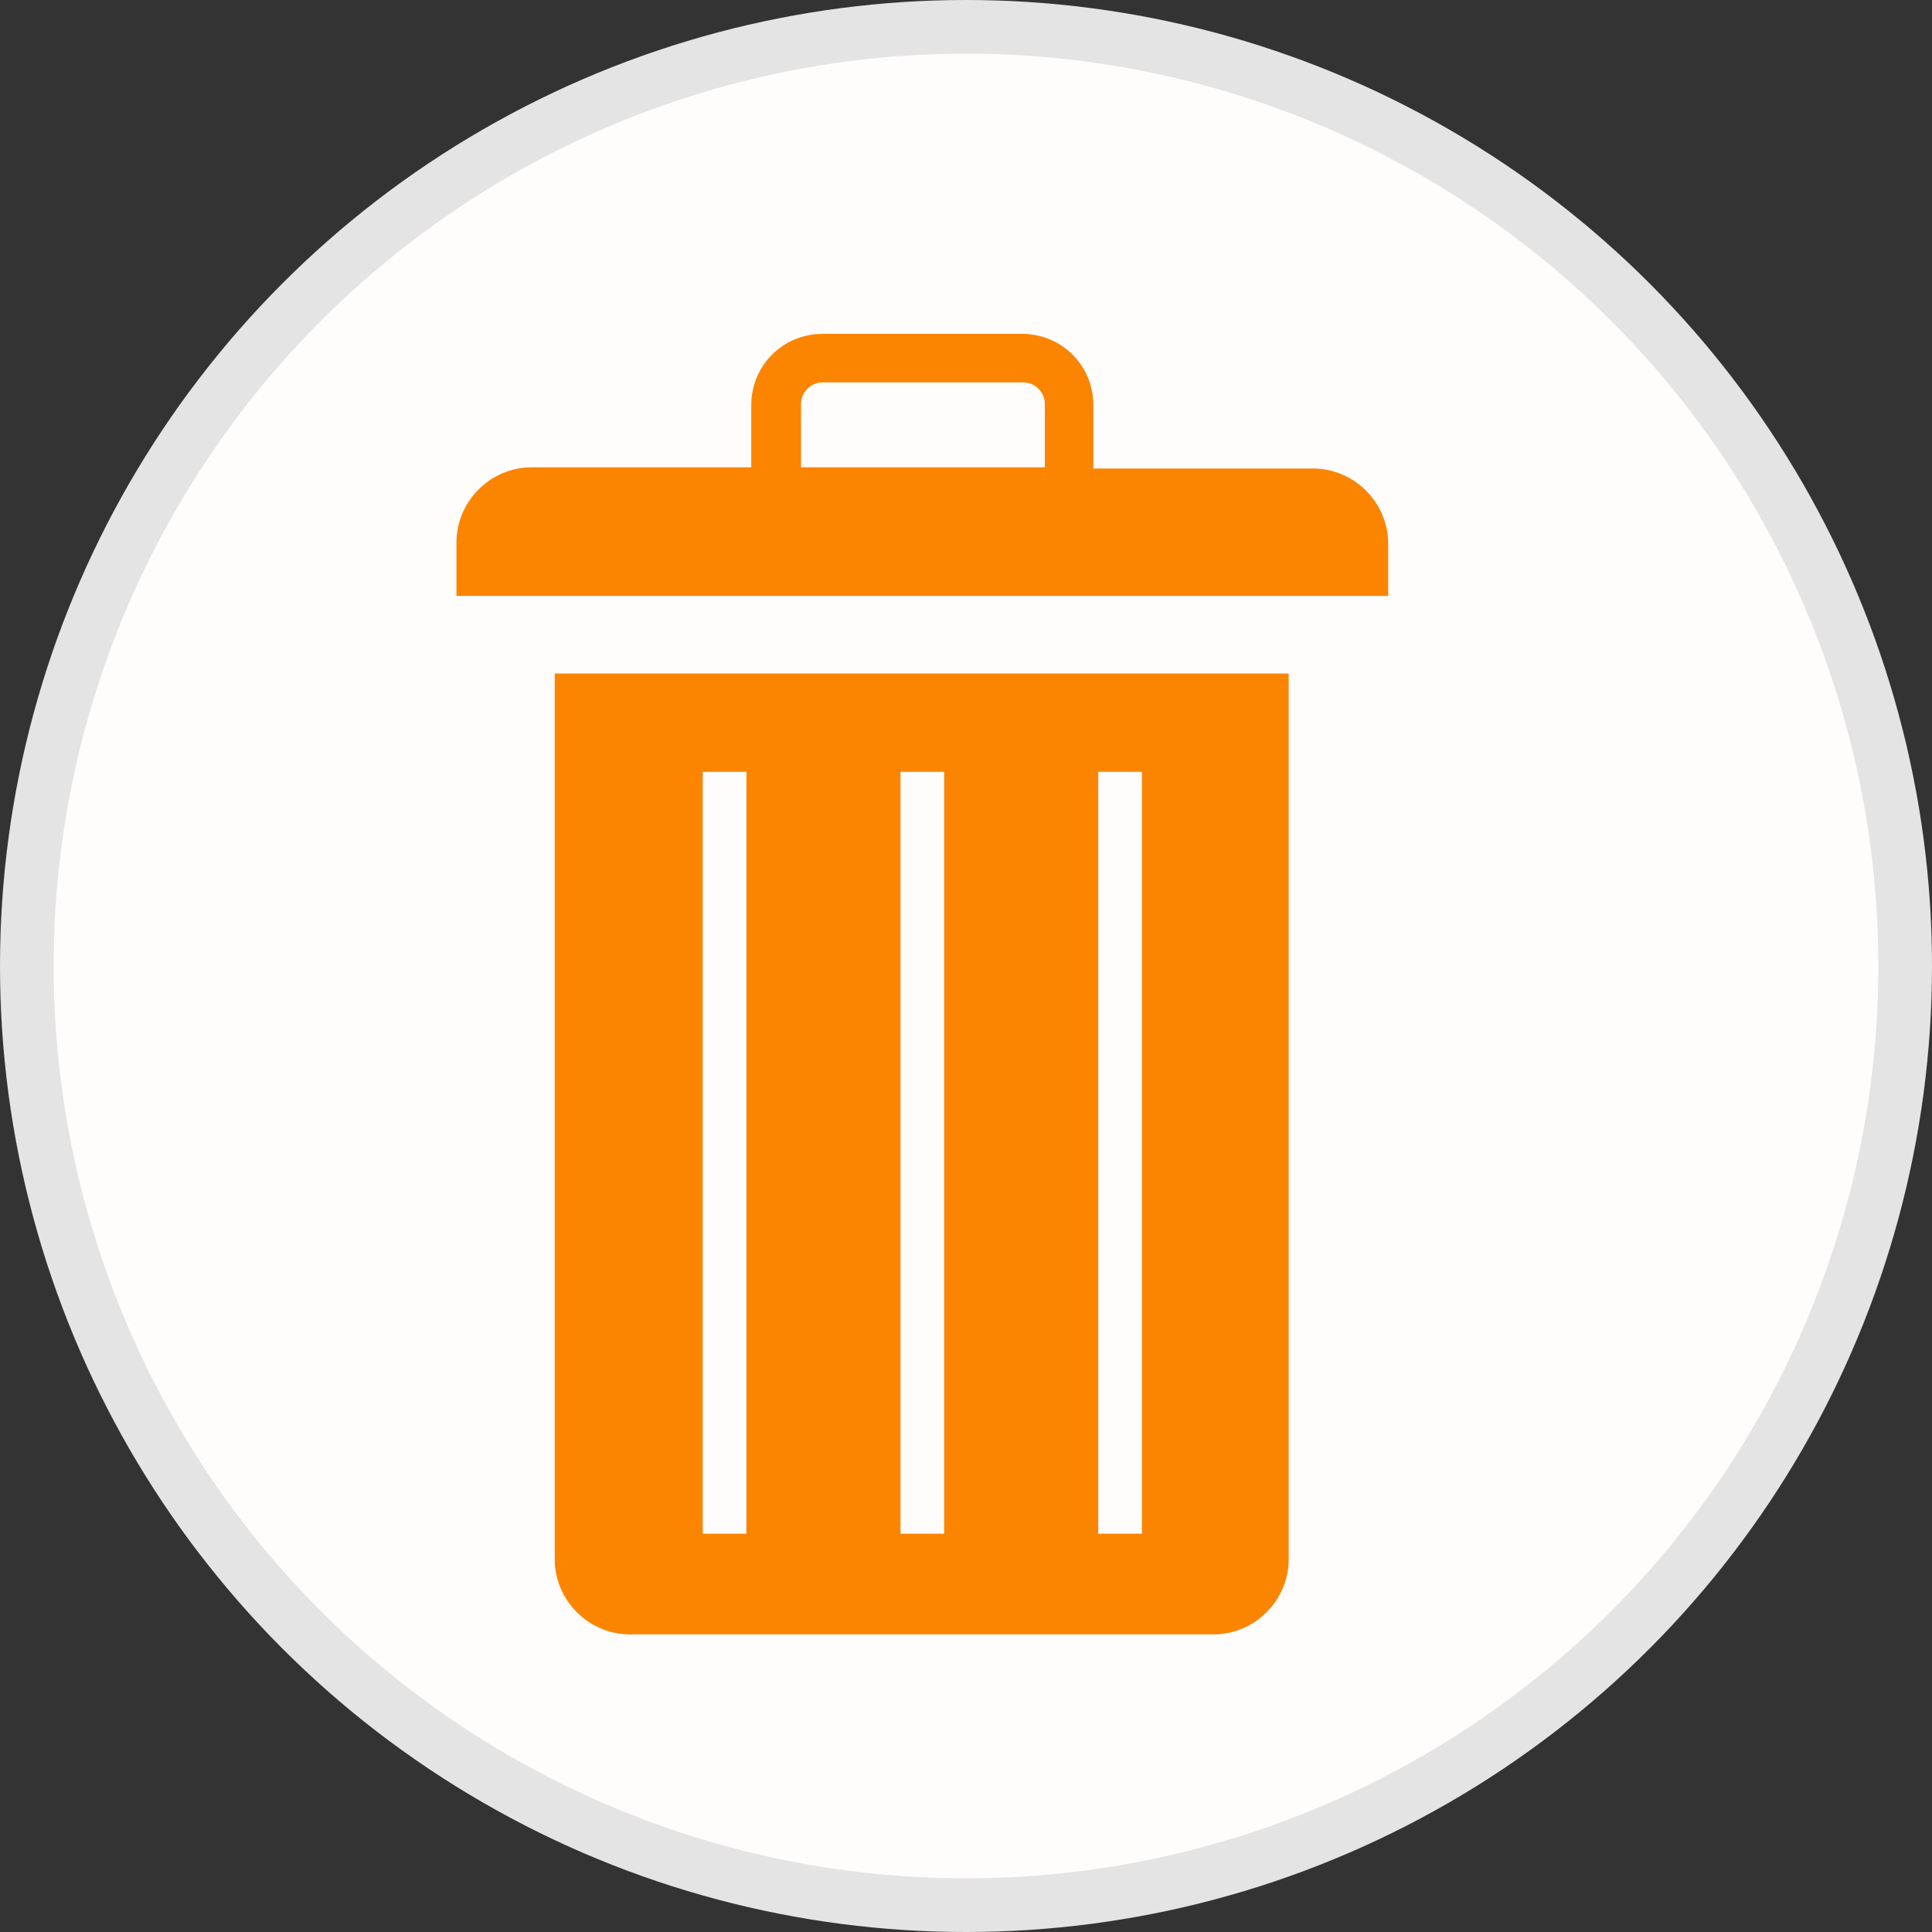 <svg width="72" height="72" viewBox="0 0 72 72" fill="none" xmlns="http://www.w3.org/2000/svg">
<rect x="0" y="0" width="72" height="72" fill="#333333" stroke="none"/>
<circle cx="36" cy="36" r="35" fill="#FFFCFC" stroke="#E4E4E4" stroke-width="2"/>
<path d="M48.026 25.101V58.106C48.026 59.643 46.76 60.909 45.223 60.909H23.476C21.939 60.909 20.673 59.643 20.673 58.106V25.101H48.026ZM40.928 28.763V57.156H42.556V28.763H40.928ZM33.559 28.763V57.156H35.186V28.763H33.559ZM26.189 28.763V57.156H27.817V28.763H26.189ZM27.997 17.46V15.109C27.997 13.617 29.173 12.442 30.665 12.442H38.08C39.572 12.442 40.747 13.617 40.747 15.109V17.46H48.931C50.468 17.46 51.734 18.726 51.734 20.263V22.208H17.011V20.218C17.011 18.681 18.277 17.415 19.814 17.415H27.997V17.46ZM30.665 14.25C30.213 14.25 29.851 14.612 29.851 15.064V17.415H38.939V15.064C38.939 14.612 38.577 14.25 38.125 14.25H30.665Z" fill="#FB8500"/>
</svg>
